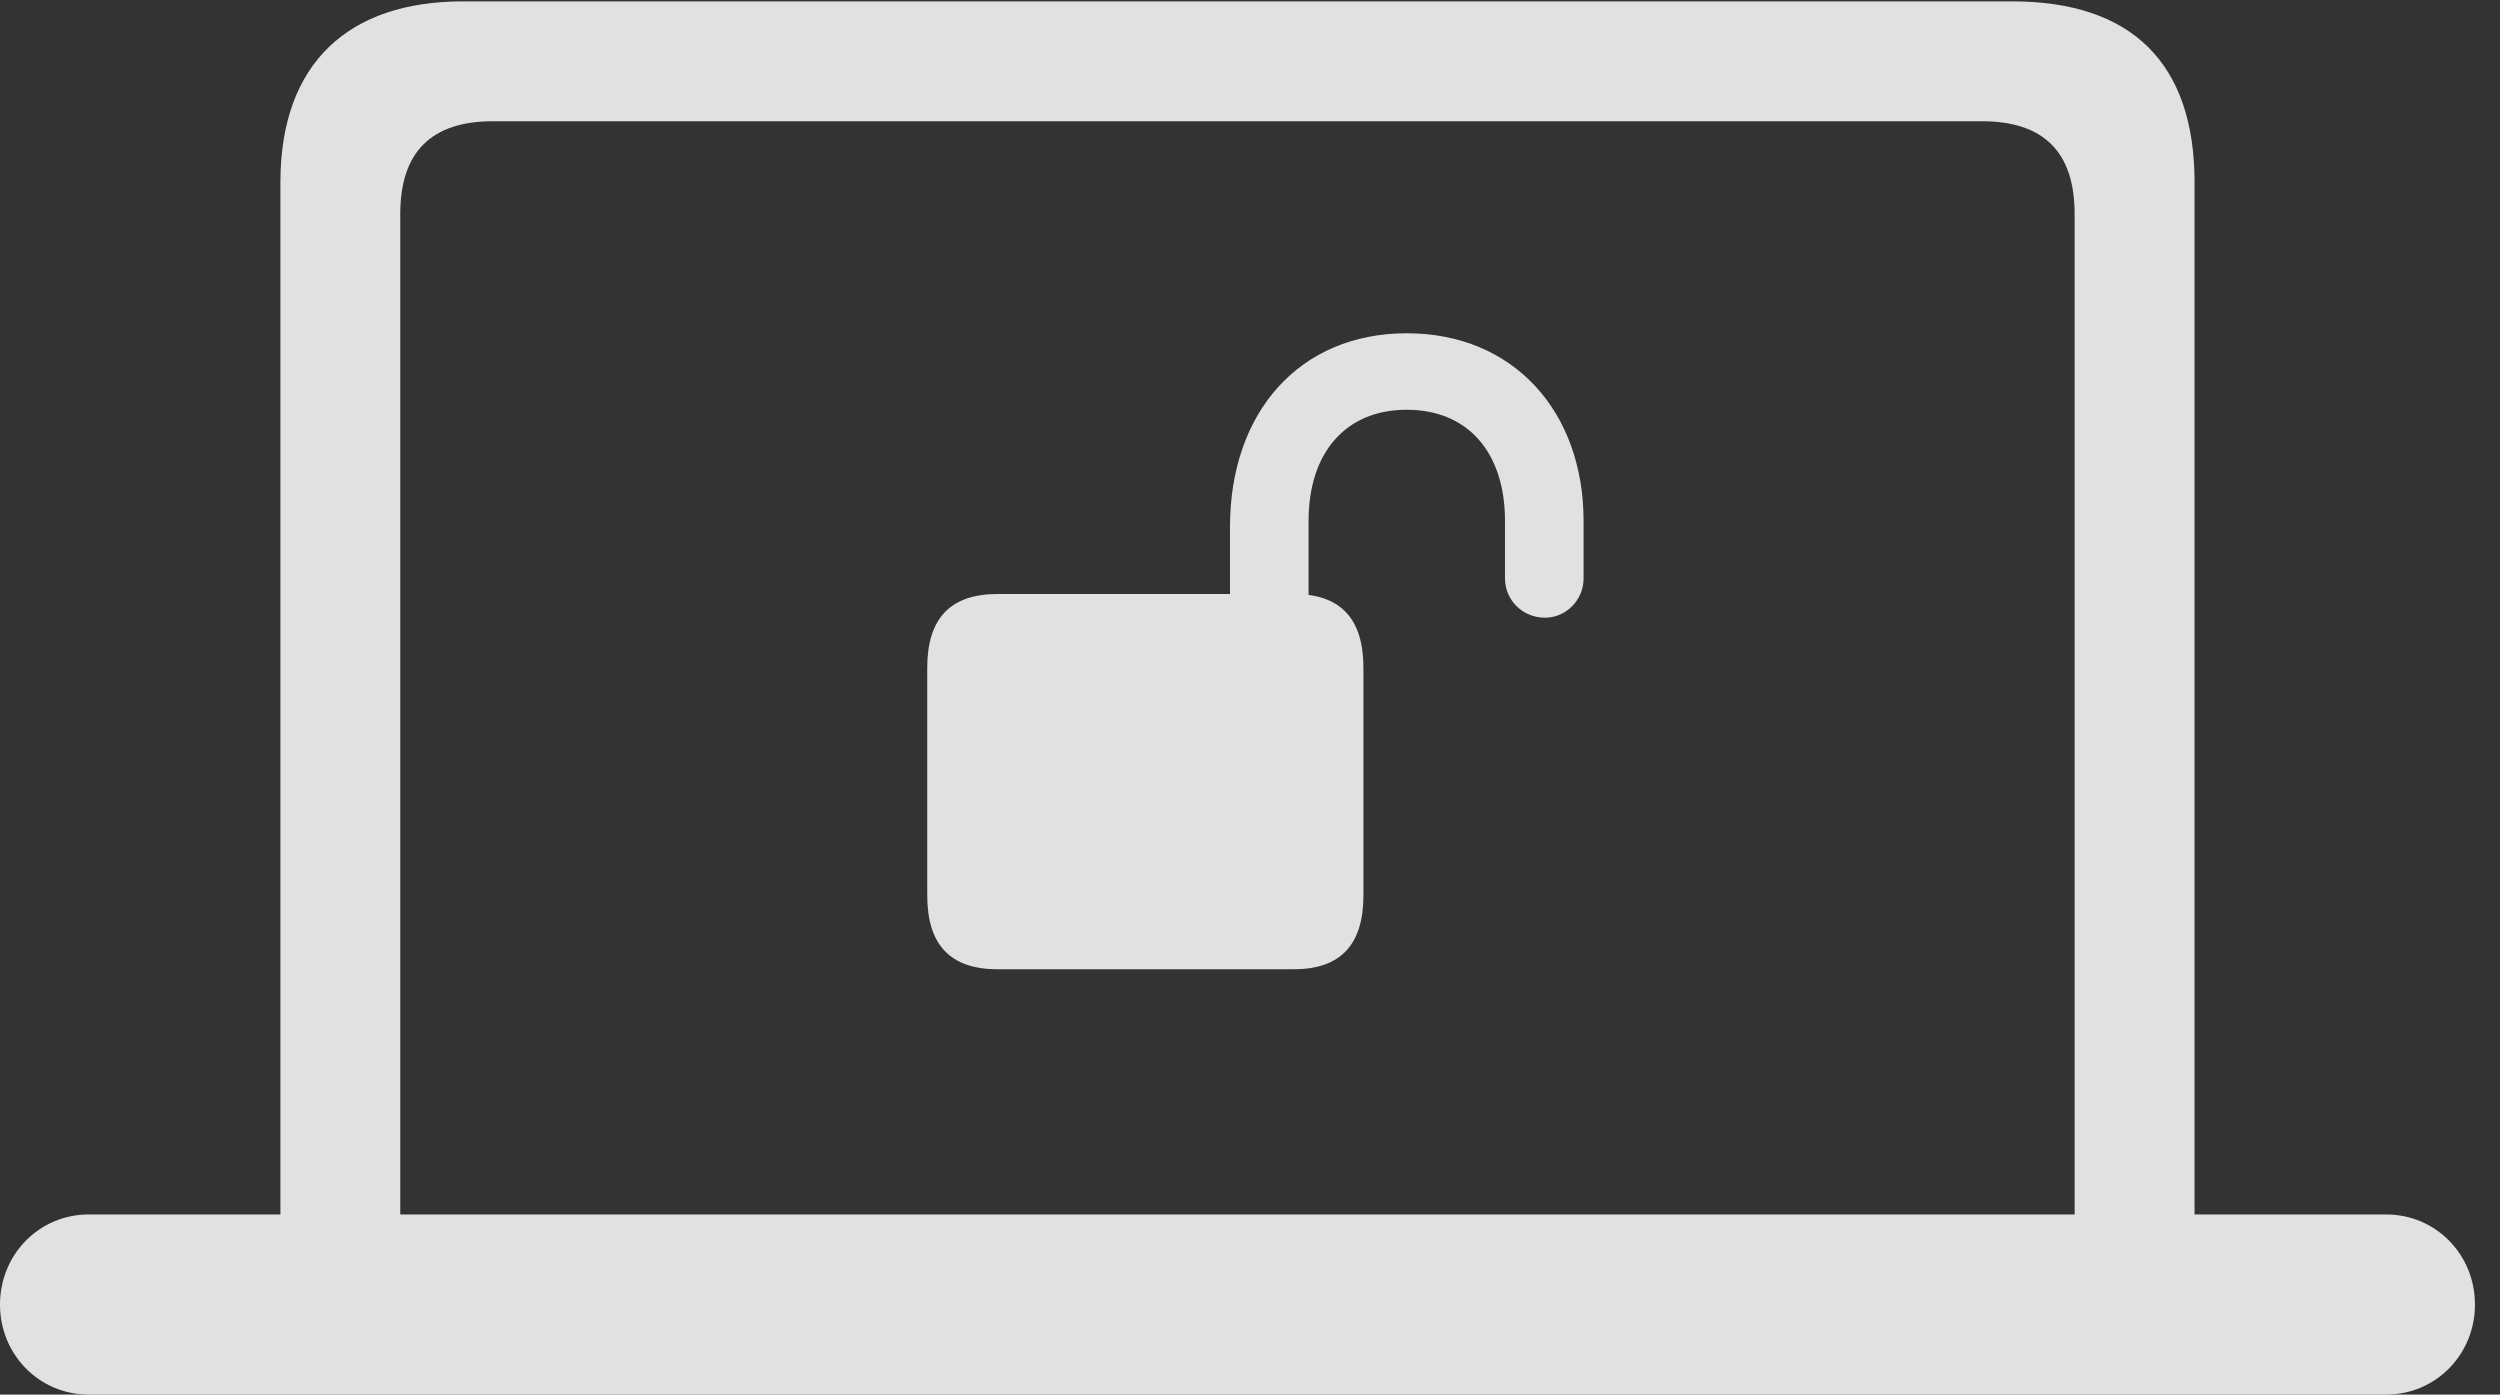 <?xml version="1.0" encoding="UTF-8"?>
<!--Generator: Apple Native CoreSVG 232.5-->
<!DOCTYPE svg
PUBLIC "-//W3C//DTD SVG 1.1//EN"
       "http://www.w3.org/Graphics/SVG/1.1/DTD/svg11.dtd">
<svg version="1.1" xmlns="http://www.w3.org/2000/svg" xmlns:xlink="http://www.w3.org/1999/xlink" width="36.045" height="20.107">
 <rect width="100%" height="100%" fill="#333333" stroke="none"/>
 <g>
  <rect height="20.107" opacity="0" width="36.045" x="0" y="0"/>
  <path d="M0 18.809C0 19.531 0.566 20.107 1.279 20.107L34.404 20.107C35.117 20.107 35.684 19.531 35.684 18.809C35.684 18.086 35.117 17.51 34.404 17.51L31.641 17.51L31.641 2.627C31.641 0.908 30.732 0.02 29.014 0.02L6.67 0.02C5.029 0.02 4.043 0.908 4.043 2.627L4.043 17.51L1.279 17.51C0.566 17.51 0 18.086 0 18.809ZM5.771 17.51L5.771 3.086C5.771 2.188 6.221 1.748 7.109 1.748L28.574 1.748C29.463 1.748 29.912 2.188 29.912 3.086L29.912 17.51Z" fill="#ffffff" fill-opacity="0.85"/>
  <path d="M13.369 12.91C13.369 13.623 13.701 13.975 14.385 13.975L18.652 13.975C19.326 13.975 19.658 13.623 19.658 12.91L19.658 9.629C19.658 8.916 19.326 8.564 18.652 8.564L14.385 8.564C13.701 8.564 13.369 8.916 13.369 9.629ZM17.734 9.189L18.867 9.189L18.867 7.51C18.867 6.533 19.395 5.908 20.283 5.908C21.172 5.908 21.699 6.533 21.699 7.51L21.699 8.34C21.699 8.652 21.953 8.906 22.275 8.906C22.578 8.906 22.832 8.652 22.832 8.34L22.832 7.51C22.832 5.938 21.826 4.805 20.283 4.805C18.74 4.805 17.734 5.938 17.734 7.598Z" fill="#ffffff" fill-opacity="0.85"/>
 </g>
</svg>
